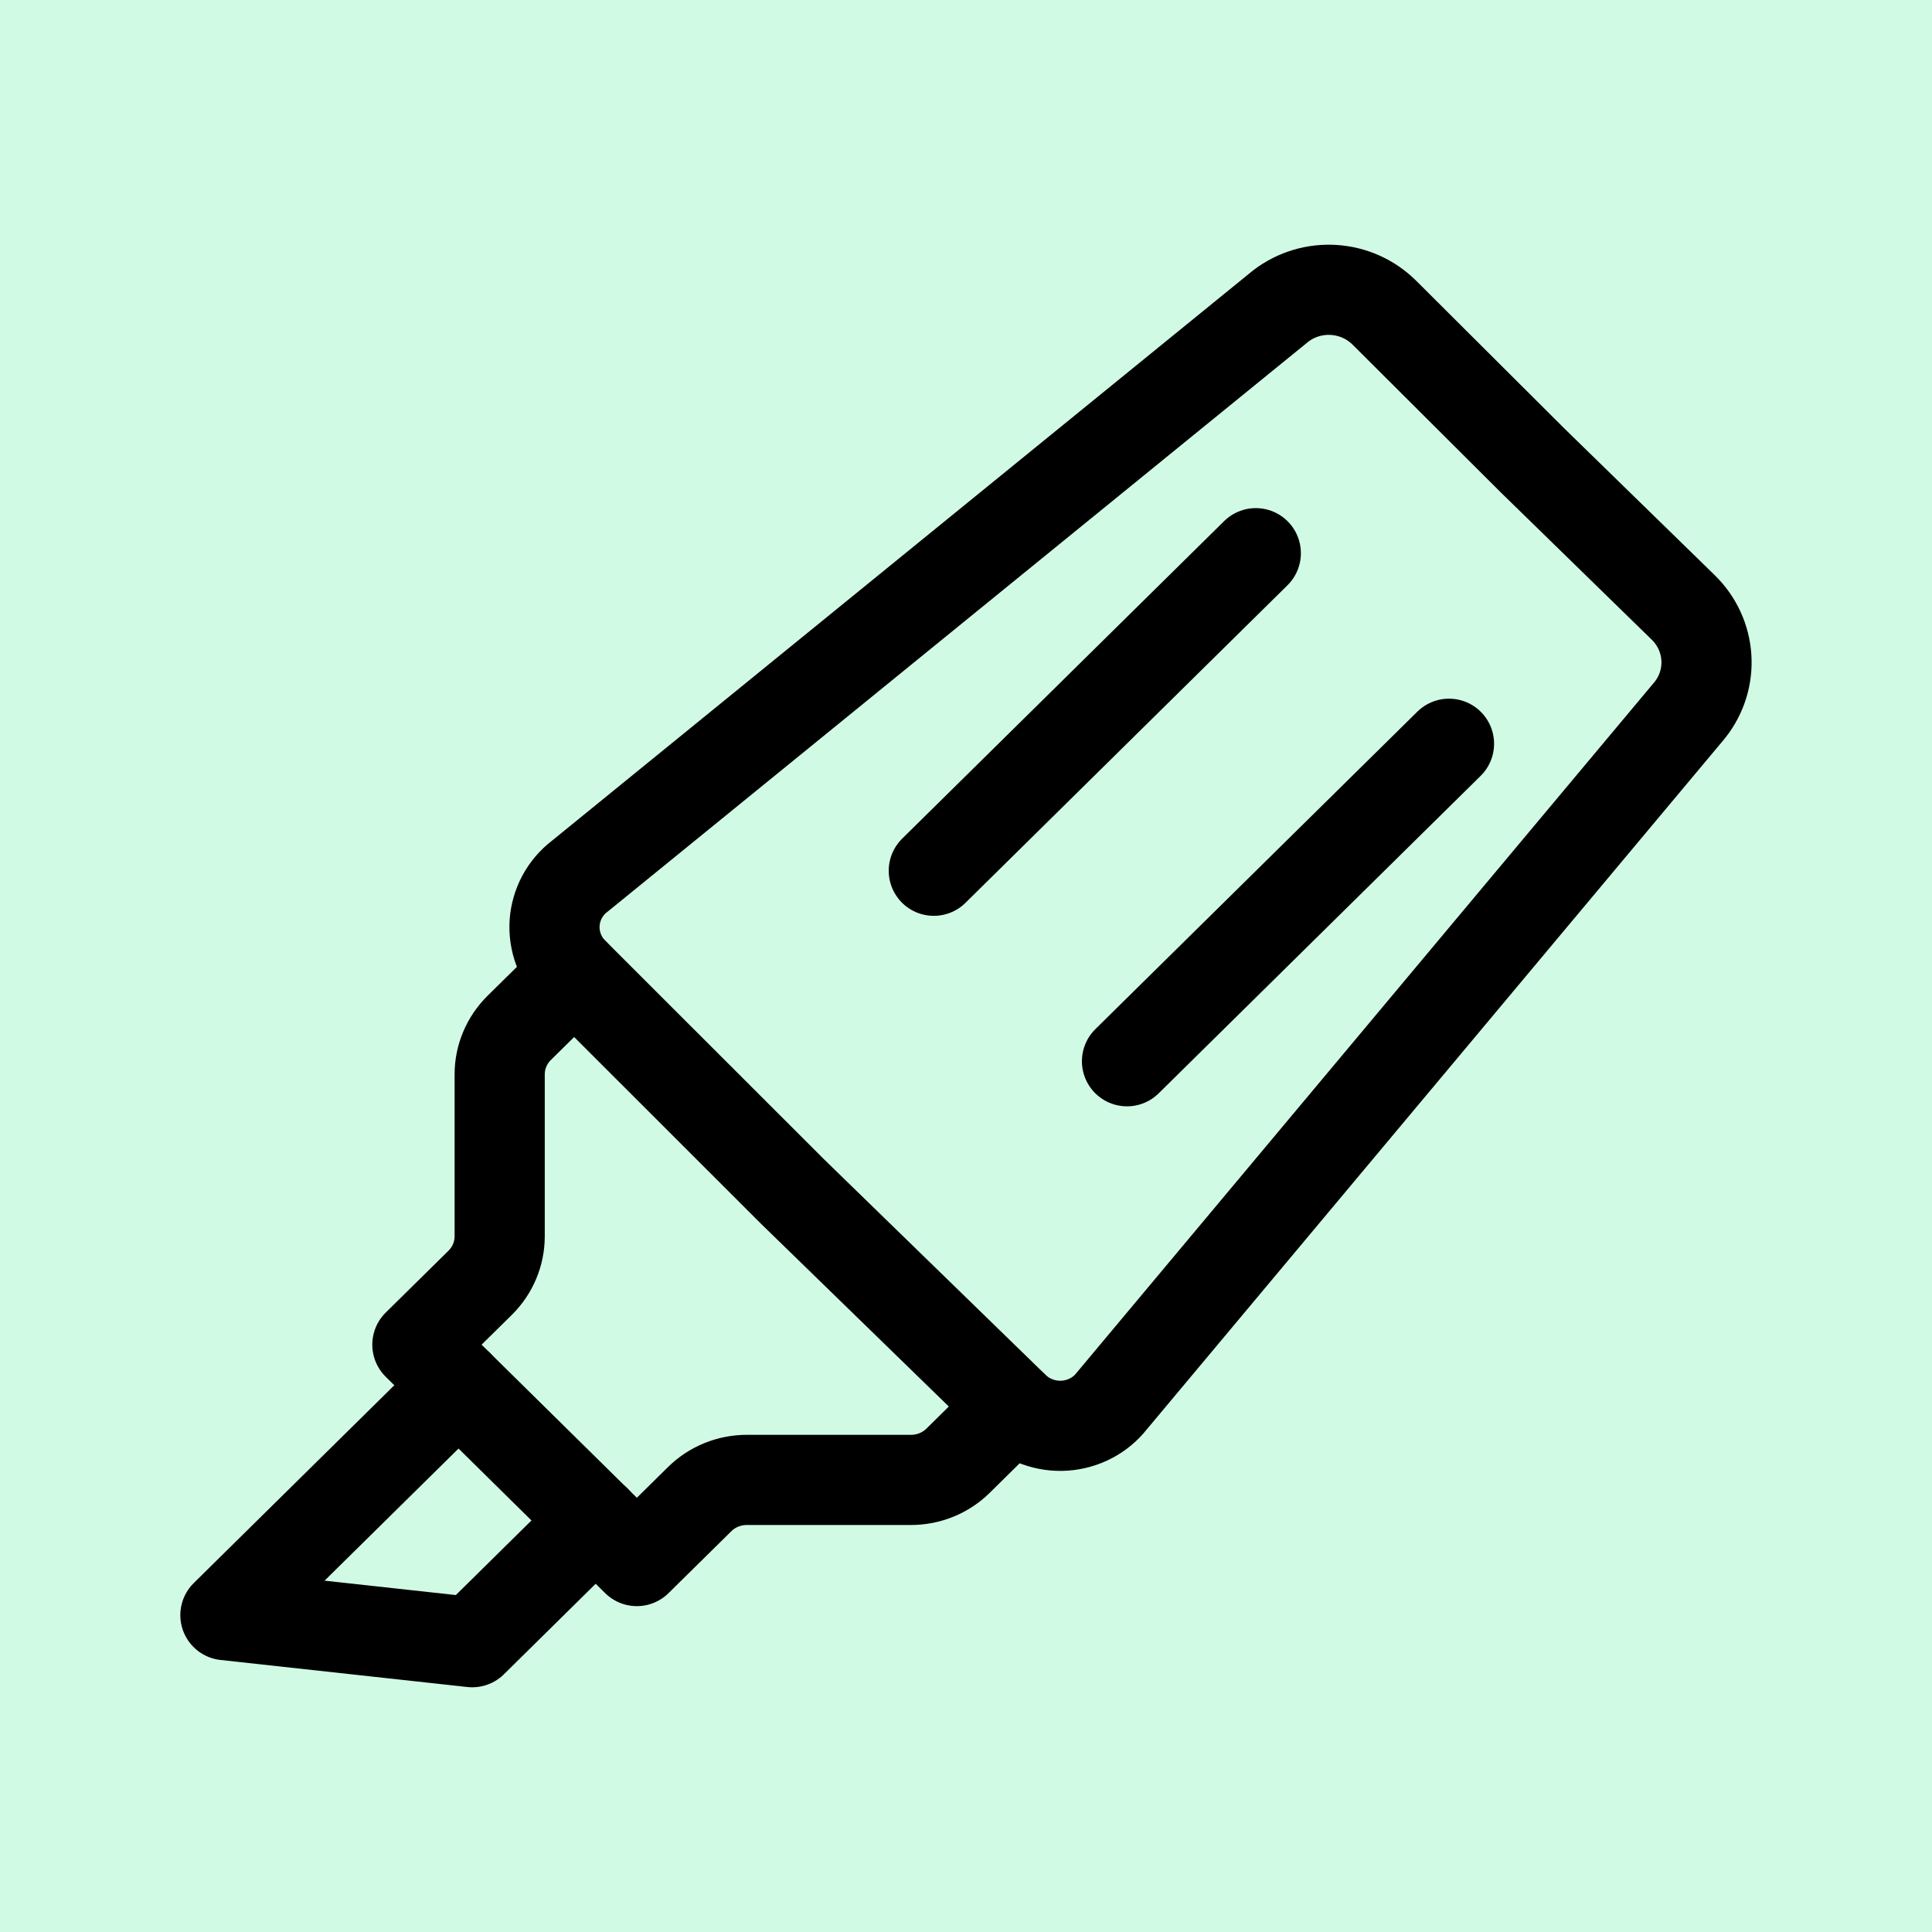 <?xml version="1.0" ?><svg
  height="30px"
  id="Image"
  style="enable-background: new 0 0 30 30"
  version="1.1"
  viewBox="0 0 30 30"
  width="30px"
  xml:space="preserve"
  xmlns="http://www.w3.org/2000/svg"
  xmlns:xlink="http://www.w3.org/1999/xlink"
>
  <rect width="100%" height="100%" fill="#d1fae5"/>
  <g>
    <path
      d="M8.918,15.118   L8.063,15.96c-0.194,0.192-0.304,0.451-0.304,0.722v2.515c0,0.271-0.109,0.53-0.303,0.722L6.481,20.88l0.639,0.63l2.13,2.1   l0.639,0.63l0.975-0.961c0.194-0.192,0.458-0.299,0.732-0.299h2.55c0.274,0,0.538-0.107,0.732-0.299l0.854-0.843"
      style="
        fill: none;
        stroke: #000000;
        stroke-width: 1.4;
        stroke-linecap: round;
        stroke-linejoin: round;
        stroke-miterlimit: 10;
      "
    />
    <polyline
      points="7.12,21.51    3.5,25.08 7.333,25.5 9.25,23.609  "
      style="
        fill: none;
        stroke: #000000;
        stroke-width: 1.4;
        stroke-linecap: round;
        stroke-linejoin: round;
        stroke-miterlimit: 10;
      "
    />
    <path
      d="M12.303,18.499   l3.447,3.354c0.206,0.2,0.49,0.303,0.779,0.285c0.29-0.019,0.558-0.158,0.734-0.383l8.98-10.734   c0.379-0.482,0.332-1.163-0.108-1.591l-2.33-2.273L21.5,4.859c-0.435-0.435-1.125-0.48-1.613-0.107L9.001,13.607   c-0.228,0.174-0.369,0.438-0.389,0.724c-0.018,0.286,0.087,0.566,0.29,0.769L12.303,18.499z"
      style="
        fill: none;
        stroke: #000000;
        stroke-width: 1.4;
        stroke-linecap: round;
        stroke-linejoin: round;
        stroke-miterlimit: 10;
      "
    />
    <line
      style="
        fill: none;
        stroke: #000000;
        stroke-width: 1.4;
        stroke-linecap: round;
        stroke-linejoin: round;
        stroke-miterlimit: 10;
      "
      x1="14.5"
      x2="19.5"
      y1="13.521"
      y2="8.59"
    />
    <line
      style="
        fill: none;
        stroke: #000000;
        stroke-width: 1.4;
        stroke-linecap: round;
        stroke-linejoin: round;
        stroke-miterlimit: 10;
      "
      x1="17.5"
      x2="22.5"
      y1="16.479"
      y2="11.549"
    />
  </g>
</svg>
